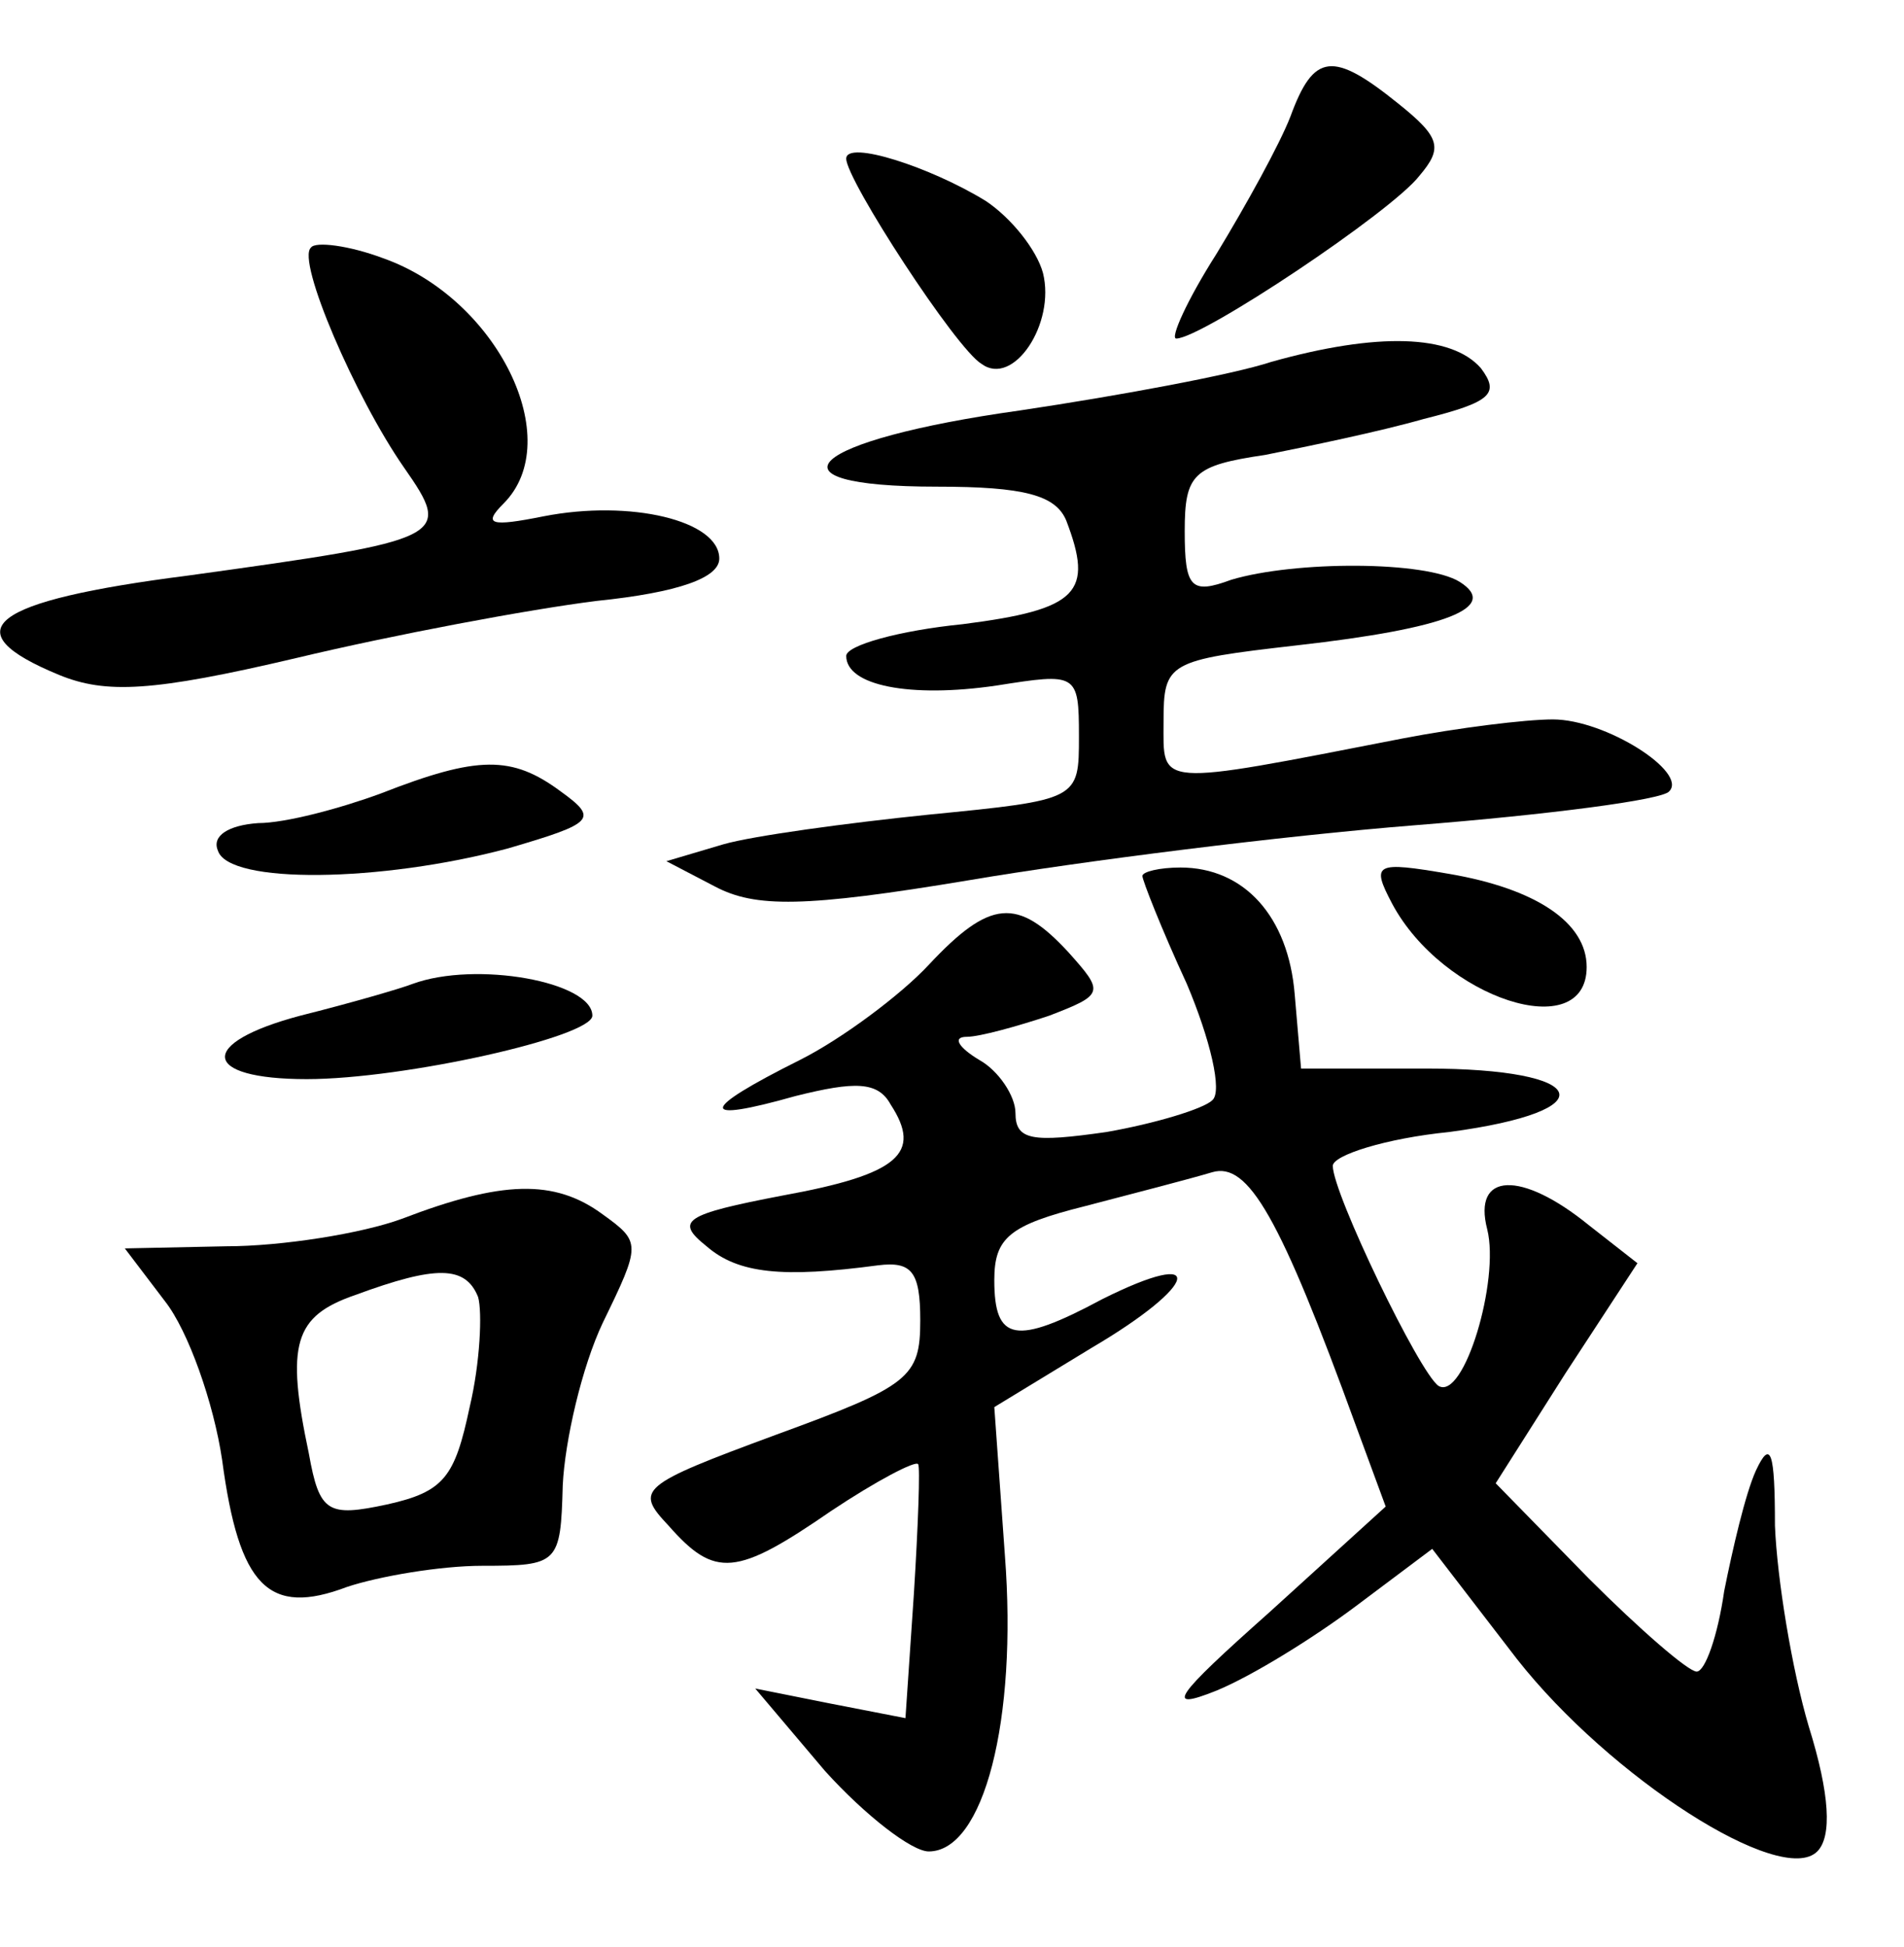<?xml version="1.0" standalone="no"?>
<!DOCTYPE svg PUBLIC "-//W3C//DTD SVG 20010904//EN"
 "http://www.w3.org/TR/2001/REC-SVG-20010904/DTD/svg10.dtd">
<svg version="1.0" xmlns="http://www.w3.org/2000/svg"
 width="90pt" height="92pt" viewBox="0 0 90 92"
 preserveAspectRatio="xMidYMid meet">
<g transform="translate(0,92) scale(0.1,-0.1)"
fill="#000000" stroke="none">
<path d="M610 865 c-5 -13 -21 -42 -35 -65 -14 -22 -22 -40 -19 -40 12 0 102
60 115 77 11 13 10 18 -10 34 -31 25 -40 24 -51 -6z"/>
<path d="M400 845 c0 -10 52 -90 64 -97 15 -11 35 19 29 43 -3 11 -15 26 -27
34 -26 16 -66 29 -66 20z"/>
<path d="M147 803 c-7 -6 21 -71 44 -104 23 -33 21 -34 -102 -51 -94 -12 -112
-26 -61 -47 22 -9 44 -8 112 8 46 11 110 23 142 27 39 4 58 11 58 20 0 18 -42
28 -83 20 -25 -5 -29 -4 -19 6 30 30 -3 97 -57 116 -16 6 -32 8 -34 5z"/>
<path d="M601 749 c-18 -6 -72 -16 -119 -23 -100 -14 -124 -36 -39 -36 41 0
56 -4 61 -16 13 -34 6 -42 -49 -49 -30 -3 -55 -10 -55 -15 0 -14 30 -20 71
-14 38 6 39 6 39 -24 0 -30 0 -30 -71 -37 -39 -4 -83 -10 -97 -14 l-27 -8 23
-12 c19 -10 42 -10 120 3 53 9 148 21 211 26 63 5 117 12 120 16 9 9 -30 34
-55 34 -13 0 -45 -4 -71 -9 -118 -23 -113 -23 -113 8 0 28 2 29 63 36 71 8 96
18 77 30 -16 10 -78 10 -108 1 -19 -7 -22 -4 -22 23 0 27 4 31 38 36 20 4 54
11 75 17 32 8 36 12 27 24 -14 16 -49 17 -99 3z"/>
<path d="M180 545 c-19 -7 -45 -14 -58 -14 -14 -1 -22 -6 -19 -13 5 -16 77
-15 137 1 41 12 43 14 25 27 -23 17 -39 17 -85 -1z"/>
<path d="M540 506 c0 -2 9 -25 21 -51 11 -26 17 -51 12 -55 -4 -4 -27 -11 -50
-15 -35 -5 -43 -4 -43 9 0 8 -8 20 -17 25 -10 6 -13 11 -6 11 6 0 24 5 39 10
26 10 26 11 9 30 -24 26 -37 25 -66 -6 -13 -14 -41 -35 -61 -45 -48 -24 -48
-30 -2 -17 28 7 39 7 45 -4 15 -23 4 -33 -51 -43 -47 -9 -51 -12 -36 -24 15
-13 36 -15 81 -9 16 2 20 -3 20 -26 0 -27 -5 -31 -68 -54 -65 -24 -67 -26 -51
-43 22 -25 32 -24 77 7 21 14 40 24 41 22 1 -1 0 -29 -2 -61 l-4 -59 -36 7
-35 7 33 -39 c19 -21 41 -38 49 -38 26 0 42 62 36 140 l-5 70 46 28 c51 30 55
48 5 23 -41 -22 -51 -20 -51 9 0 20 7 26 43 35 23 6 50 13 60 16 17 5 32 -21
68 -120 l14 -38 -55 -50 c-45 -40 -50 -47 -25 -37 17 7 46 25 66 40 l36 27 40
-52 c44 -56 125 -108 142 -91 7 7 6 27 -4 59 -8 27 -15 70 -16 95 0 35 -2 41
-9 26 -5 -11 -11 -37 -15 -57 -3 -21 -9 -38 -13 -38 -4 0 -27 20 -51 44 l-44
45 33 52 34 52 -23 18 c-32 26 -55 25 -48 -2 6 -24 -11 -81 -23 -74 -9 6 -50
91 -50 104 0 5 25 13 55 16 75 10 67 30 -11 30 l-59 0 -3 35 c-3 37 -24 60
-54 60 -10 0 -18 -2 -18 -4z"/>
<path d="M658 493 c24 -45 92 -67 92 -30 0 21 -24 37 -65 44 -35 6 -37 5 -27
-14z"/>
<path d="M195 455 c-5 -2 -29 -9 -53 -15 -49 -13 -47 -30 3 -30 46 0 135 20
135 30 0 16 -55 26 -85 15z"/>
<path d="M190 344 c-19 -7 -57 -13 -83 -13 l-48 -1 19 -25 c11 -14 23 -48 27
-75 8 -60 22 -74 59 -60 15 5 44 10 64 10 36 0 37 1 38 38 1 21 9 56 19 77 18
37 18 38 0 51 -23 17 -48 16 -95 -2z m36 -37 c2 -7 1 -31 -4 -52 -7 -33 -12
-40 -39 -46 -28 -6 -32 -4 -37 24 -11 52 -7 65 22 75 38 14 52 14 58 -1z"/>
</g>
</svg>
